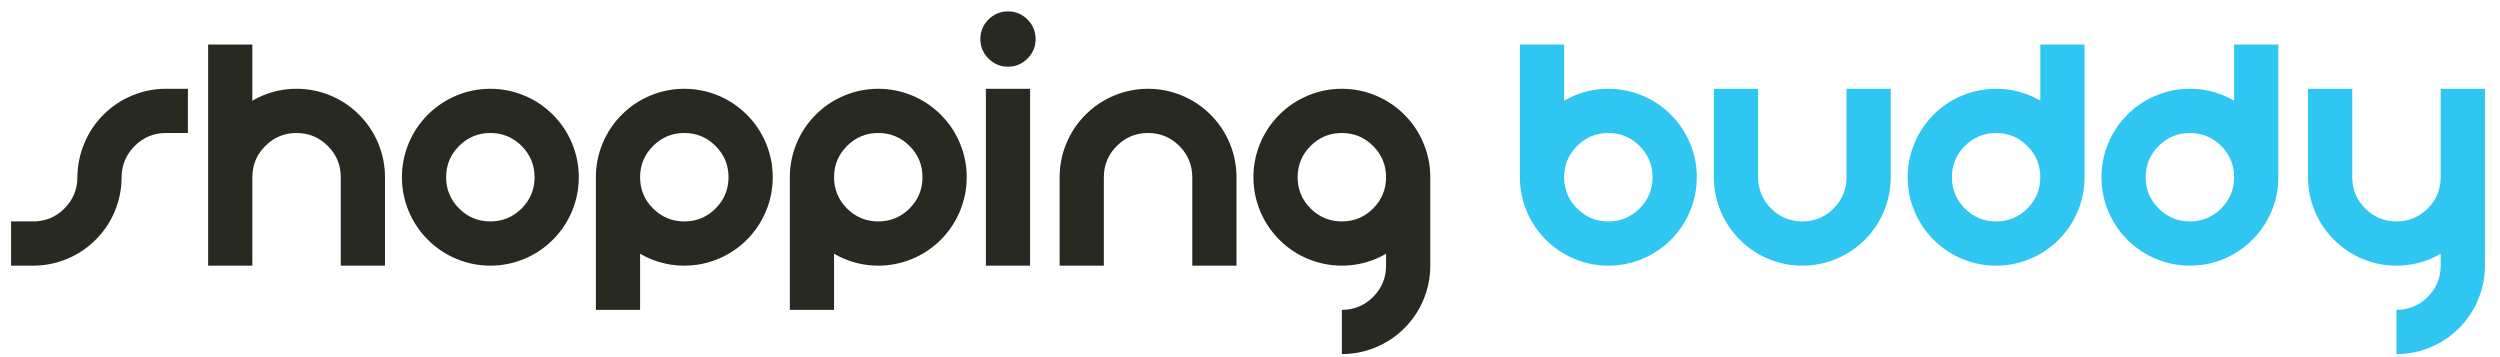 <svg width="687" height="98" viewBox="0 0 687 98" fill="none" xmlns="http://www.w3.org/2000/svg">
<path d="M51.64 24.398V36.548H45.612C42.258 36.548 39.394 37.735 37.021 40.108C34.648 42.481 33.446 45.345 33.414 48.699C33.414 51.926 32.797 55.027 31.563 58.002C30.329 60.976 28.573 63.602 26.295 65.88C24.016 68.159 21.39 69.915 18.416 71.149C15.441 72.383 12.34 73 9.113 73H3.038V60.849H9.113C12.467 60.849 15.331 59.663 17.704 57.29C20.077 54.917 21.264 52.053 21.264 48.699C21.295 45.471 21.928 42.37 23.162 39.396C24.396 36.422 26.152 33.795 28.43 31.517C30.709 29.239 33.335 27.483 36.309 26.249C39.284 25.015 42.369 24.398 45.565 24.398H51.64ZM69.344 73H57.193V12.247H69.344V27.673C70.261 27.135 71.21 26.66 72.191 26.249C75.166 25.015 78.267 24.398 81.494 24.398C84.722 24.398 87.823 25.015 90.797 26.249C93.771 27.483 96.397 29.239 98.676 31.517C100.954 33.795 102.71 36.422 103.944 39.396C105.178 42.37 105.795 45.471 105.795 48.699V73H93.645V48.699C93.645 45.345 92.458 42.481 90.085 40.108C87.712 37.735 84.848 36.548 81.494 36.548C78.14 36.548 75.276 37.735 72.903 40.108C70.53 42.481 69.344 45.345 69.344 48.699V73ZM134.748 73C131.52 73 128.419 72.383 125.445 71.149C122.471 69.915 119.844 68.159 117.566 65.88C115.288 63.602 113.532 60.976 112.298 58.002C111.064 55.027 110.447 51.926 110.447 48.699C110.447 45.471 111.064 42.37 112.298 39.396C113.532 36.422 115.288 33.795 117.566 31.517C119.844 29.239 122.471 27.483 125.445 26.249C128.419 25.015 131.52 24.398 134.748 24.398C137.975 24.398 141.076 25.015 144.05 26.249C147.025 27.483 149.651 29.239 151.929 31.517C154.208 33.795 155.964 36.422 157.198 39.396C158.432 42.37 159.049 45.471 159.049 48.699C159.049 51.926 158.432 55.027 157.198 58.002C155.964 60.976 154.208 63.602 151.929 65.88C149.651 68.159 147.025 69.915 144.05 71.149C141.076 72.383 137.975 73 134.748 73ZM134.748 60.849C138.102 60.849 140.965 59.663 143.339 57.29C145.712 54.917 146.898 52.053 146.898 48.699C146.898 45.345 145.712 42.481 143.339 40.108C140.965 37.735 138.102 36.548 134.748 36.548C131.394 36.548 128.53 37.735 126.157 40.108C123.784 42.481 122.597 45.345 122.597 48.699C122.597 52.053 123.784 54.917 126.157 57.29C128.53 59.663 131.394 60.849 134.748 60.849ZM188.049 60.849C191.403 60.849 194.266 59.663 196.64 57.29C199.013 54.917 200.199 52.053 200.199 48.699C200.199 45.345 199.013 42.481 196.64 40.108C194.266 37.735 191.403 36.548 188.049 36.548C184.695 36.548 181.831 37.735 179.458 40.108C177.085 42.481 175.898 45.345 175.898 48.699C175.898 52.053 177.085 54.917 179.458 57.29C181.831 59.663 184.695 60.849 188.049 60.849ZM163.748 48.699C163.748 45.471 164.365 42.37 165.599 39.396C166.833 36.422 168.589 33.795 170.867 31.517C173.145 29.239 175.772 27.483 178.746 26.249C181.72 25.015 184.821 24.398 188.049 24.398C191.276 24.398 194.377 25.015 197.352 26.249C200.326 27.483 202.952 29.239 205.23 31.517C207.509 33.795 209.265 36.422 210.499 39.396C211.733 42.37 212.35 45.471 212.35 48.699C212.35 51.926 211.733 55.027 210.499 58.002C209.265 60.976 207.509 63.602 205.23 65.88C202.952 68.159 200.326 69.915 197.352 71.149C194.377 72.383 191.276 73 188.049 73C184.821 73 181.72 72.383 178.746 71.149C177.765 70.738 176.816 70.263 175.898 69.725V85.151H163.748V48.699ZM241.35 60.849C244.704 60.849 247.568 59.663 249.941 57.29C252.314 54.917 253.5 52.053 253.5 48.699C253.5 45.345 252.314 42.481 249.941 40.108C247.568 37.735 244.704 36.548 241.35 36.548C237.996 36.548 235.132 37.735 232.759 40.108C230.386 42.481 229.199 45.345 229.199 48.699C229.199 52.053 230.386 54.917 232.759 57.29C235.132 59.663 237.996 60.849 241.35 60.849ZM217.049 48.699C217.049 45.471 217.666 42.37 218.9 39.396C220.134 36.422 221.89 33.795 224.168 31.517C226.446 29.239 229.073 27.483 232.047 26.249C235.021 25.015 238.122 24.398 241.35 24.398C244.577 24.398 247.678 25.015 250.653 26.249C253.627 27.483 256.253 29.239 258.531 31.517C260.81 33.795 262.566 36.422 263.8 39.396C265.034 42.37 265.651 45.471 265.651 48.699C265.651 51.926 265.034 55.027 263.8 58.002C262.566 60.976 260.81 63.602 258.531 65.88C256.253 68.159 253.627 69.915 250.653 71.149C247.678 72.383 244.577 73 241.35 73C238.122 73 235.021 72.383 232.047 71.149C231.066 70.738 230.117 70.263 229.199 69.725V85.151H217.049V48.699ZM283.07 73H270.919V24.398H283.07V73ZM276.995 18.323C274.906 18.323 273.118 17.579 271.631 16.092C270.144 14.605 269.401 12.817 269.401 10.728C269.401 8.64 270.144 6.852 271.631 5.365C273.118 3.878 274.906 3.134 276.995 3.134C279.083 3.134 280.871 3.878 282.358 5.365C283.845 6.852 284.589 8.64 284.589 10.728C284.589 12.817 283.845 14.605 282.358 16.092C280.871 17.579 279.083 18.323 276.995 18.323ZM303.337 48.699V73H291.186V48.699C291.186 45.471 291.803 42.37 293.037 39.396C294.271 36.422 296.027 33.795 298.306 31.517C300.584 29.239 303.21 27.483 306.184 26.249C309.159 25.015 312.26 24.398 315.487 24.398C318.715 24.398 321.816 25.015 324.79 26.249C327.764 27.483 330.391 29.239 332.669 31.517C334.947 33.795 336.703 36.422 337.937 39.396C339.171 42.37 339.788 45.471 339.788 48.699V73H327.638V48.699C327.638 45.345 326.451 42.481 324.078 40.108C321.705 37.735 318.841 36.548 315.487 36.548C312.133 36.548 309.27 37.735 306.896 40.108C304.523 42.481 303.337 45.345 303.337 48.699ZM368.741 60.849C372.095 60.849 374.958 59.663 377.332 57.29C379.705 54.917 380.891 52.053 380.891 48.699C380.891 45.345 379.705 42.481 377.332 40.108C374.958 37.735 372.095 36.548 368.741 36.548C365.387 36.548 362.523 37.735 360.15 40.108C357.777 42.481 356.59 45.345 356.59 48.699C356.59 52.053 357.777 54.917 360.15 57.29C362.523 59.663 365.387 60.849 368.741 60.849ZM380.891 69.725C379.974 70.263 379.024 70.738 378.044 71.149C375.069 72.383 371.968 73 368.741 73C365.513 73 362.412 72.383 359.438 71.149C356.464 69.915 353.837 68.159 351.559 65.88C349.281 63.602 347.525 60.976 346.291 58.002C345.057 55.027 344.44 51.926 344.44 48.699C344.44 45.471 345.057 42.37 346.291 39.396C347.525 36.422 349.281 33.795 351.559 31.517C353.837 29.239 356.464 27.483 359.438 26.249C362.412 25.015 365.513 24.398 368.741 24.398C371.968 24.398 375.069 25.015 378.044 26.249C381.018 27.483 383.644 29.239 385.922 31.517C388.201 33.795 389.957 36.422 391.191 39.396C392.425 42.37 393.042 45.471 393.042 48.699V73C393.042 76.228 392.425 79.328 391.191 82.303C389.957 85.277 388.201 87.903 385.922 90.182C383.644 92.46 381.018 94.216 378.044 95.45C375.069 96.684 371.968 97.301 368.741 97.301V85.151C372.095 85.151 374.958 83.964 377.332 81.591C379.705 79.218 380.891 76.354 380.891 73V69.725Z" fill="#282921"/>
<path d="M441.976 60.849C445.33 60.849 448.194 59.663 450.567 57.29C452.94 54.917 454.127 52.053 454.127 48.699C454.127 45.345 452.94 42.481 450.567 40.108C448.194 37.735 445.33 36.548 441.976 36.548C438.622 36.548 435.759 37.735 433.386 40.108C431.012 42.481 429.826 45.345 429.826 48.699C429.826 52.053 431.012 54.917 433.386 57.29C435.759 59.663 438.622 60.849 441.976 60.849ZM429.826 27.673C430.744 27.135 431.693 26.66 432.674 26.249C435.648 25.015 438.749 24.398 441.976 24.398C445.204 24.398 448.305 25.015 451.279 26.249C454.254 27.483 456.88 29.239 459.158 31.517C461.436 33.795 463.192 36.422 464.426 39.396C465.661 42.37 466.278 45.471 466.278 48.699C466.278 51.926 465.661 55.027 464.426 58.002C463.192 60.976 461.436 63.602 459.158 65.88C456.88 68.159 454.254 69.915 451.279 71.149C448.305 72.383 445.204 73 441.976 73C438.749 73 435.648 72.383 432.674 71.149C429.699 69.915 427.073 68.159 424.795 65.88C422.517 63.602 420.76 60.976 419.526 58.002C418.292 55.027 417.675 51.926 417.675 48.699V12.247H429.826V27.673ZM470.976 48.699V24.398H483.127V48.699C483.127 52.053 484.314 54.917 486.687 57.29C489.06 59.663 491.923 60.849 495.277 60.849C498.632 60.849 501.495 59.663 503.868 57.29C506.241 54.917 507.428 52.053 507.428 48.699V24.398H519.579V48.699C519.579 51.926 518.962 55.027 517.728 58.002C516.493 60.976 514.737 63.602 512.459 65.88C510.181 68.159 507.555 69.915 504.58 71.149C501.606 72.383 498.505 73 495.277 73C492.05 73 488.949 72.383 485.975 71.149C483 69.915 480.374 68.159 478.096 65.88C475.818 63.602 474.061 60.976 472.827 58.002C471.593 55.027 470.976 51.926 470.976 48.699ZM548.531 60.849C551.885 60.849 554.749 59.663 557.122 57.29C559.495 54.917 560.682 52.053 560.682 48.699C560.682 45.345 559.495 42.481 557.122 40.108C554.749 37.735 551.885 36.548 548.531 36.548C545.177 36.548 542.313 37.735 539.94 40.108C537.567 42.481 536.381 45.345 536.381 48.699C536.381 52.053 537.567 54.917 539.94 57.29C542.313 59.663 545.177 60.849 548.531 60.849ZM572.832 48.699C572.832 51.926 572.215 55.027 570.981 58.002C569.747 60.976 567.991 63.602 565.713 65.88C563.435 68.159 560.808 69.915 557.834 71.149C554.86 72.383 551.759 73 548.531 73C545.304 73 542.203 72.383 539.228 71.149C536.254 69.915 533.628 68.159 531.349 65.88C529.071 63.602 527.315 60.976 526.081 58.002C524.847 55.027 524.23 51.926 524.23 48.699C524.23 45.471 524.847 42.37 526.081 39.396C527.315 36.422 529.071 33.795 531.349 31.517C533.628 29.239 536.254 27.483 539.228 26.249C542.203 25.015 545.304 24.398 548.531 24.398C551.759 24.398 554.86 25.015 557.834 26.249C558.815 26.66 559.764 27.135 560.682 27.673V12.247H572.832V48.699ZM601.785 60.849C605.139 60.849 608.002 59.663 610.376 57.29C612.749 54.917 613.935 52.053 613.935 48.699C613.935 45.345 612.749 42.481 610.376 40.108C608.002 37.735 605.139 36.548 601.785 36.548C598.431 36.548 595.567 37.735 593.194 40.108C590.821 42.481 589.634 45.345 589.634 48.699C589.634 52.053 590.821 54.917 593.194 57.29C595.567 59.663 598.431 60.849 601.785 60.849ZM626.086 48.699C626.086 51.926 625.469 55.027 624.235 58.002C623.001 60.976 621.245 63.602 618.966 65.88C616.688 68.159 614.062 69.915 611.087 71.149C608.113 72.383 605.012 73 601.785 73C598.557 73 595.456 72.383 592.482 71.149C589.508 69.915 586.881 68.159 584.603 65.88C582.325 63.602 580.569 60.976 579.335 58.002C578.101 55.027 577.484 51.926 577.484 48.699C577.484 45.471 578.101 42.37 579.335 39.396C580.569 36.422 582.325 33.795 584.603 31.517C586.881 29.239 589.508 27.483 592.482 26.249C595.456 25.015 598.557 24.398 601.785 24.398C605.012 24.398 608.113 25.015 611.087 26.249C612.068 26.66 613.018 27.135 613.935 27.673V12.247H626.086V48.699ZM634.249 48.699V24.398H646.4V48.699C646.4 52.053 647.587 54.917 649.96 57.29C652.333 59.663 655.196 60.849 658.551 60.849C661.905 60.849 664.768 59.663 667.141 57.29C669.515 54.917 670.701 52.053 670.701 48.699V24.398H682.852V73C682.852 76.228 682.235 79.328 681.001 82.303C679.767 85.277 678.01 87.903 675.732 90.182C673.454 92.46 670.828 94.216 667.853 95.45C664.879 96.684 661.778 97.301 658.551 97.301V85.151C661.905 85.151 664.768 83.964 667.141 81.591C669.515 79.218 670.701 76.354 670.701 73V69.725C669.783 70.263 668.834 70.738 667.853 71.149C664.879 72.383 661.778 73 658.551 73C655.323 73 652.222 72.383 649.248 71.149C646.273 69.915 643.647 68.159 641.369 65.88C639.091 63.602 637.335 60.976 636.101 58.002C634.866 55.027 634.249 51.926 634.249 48.699Z" fill="#2FC6F1"/>
</svg>
